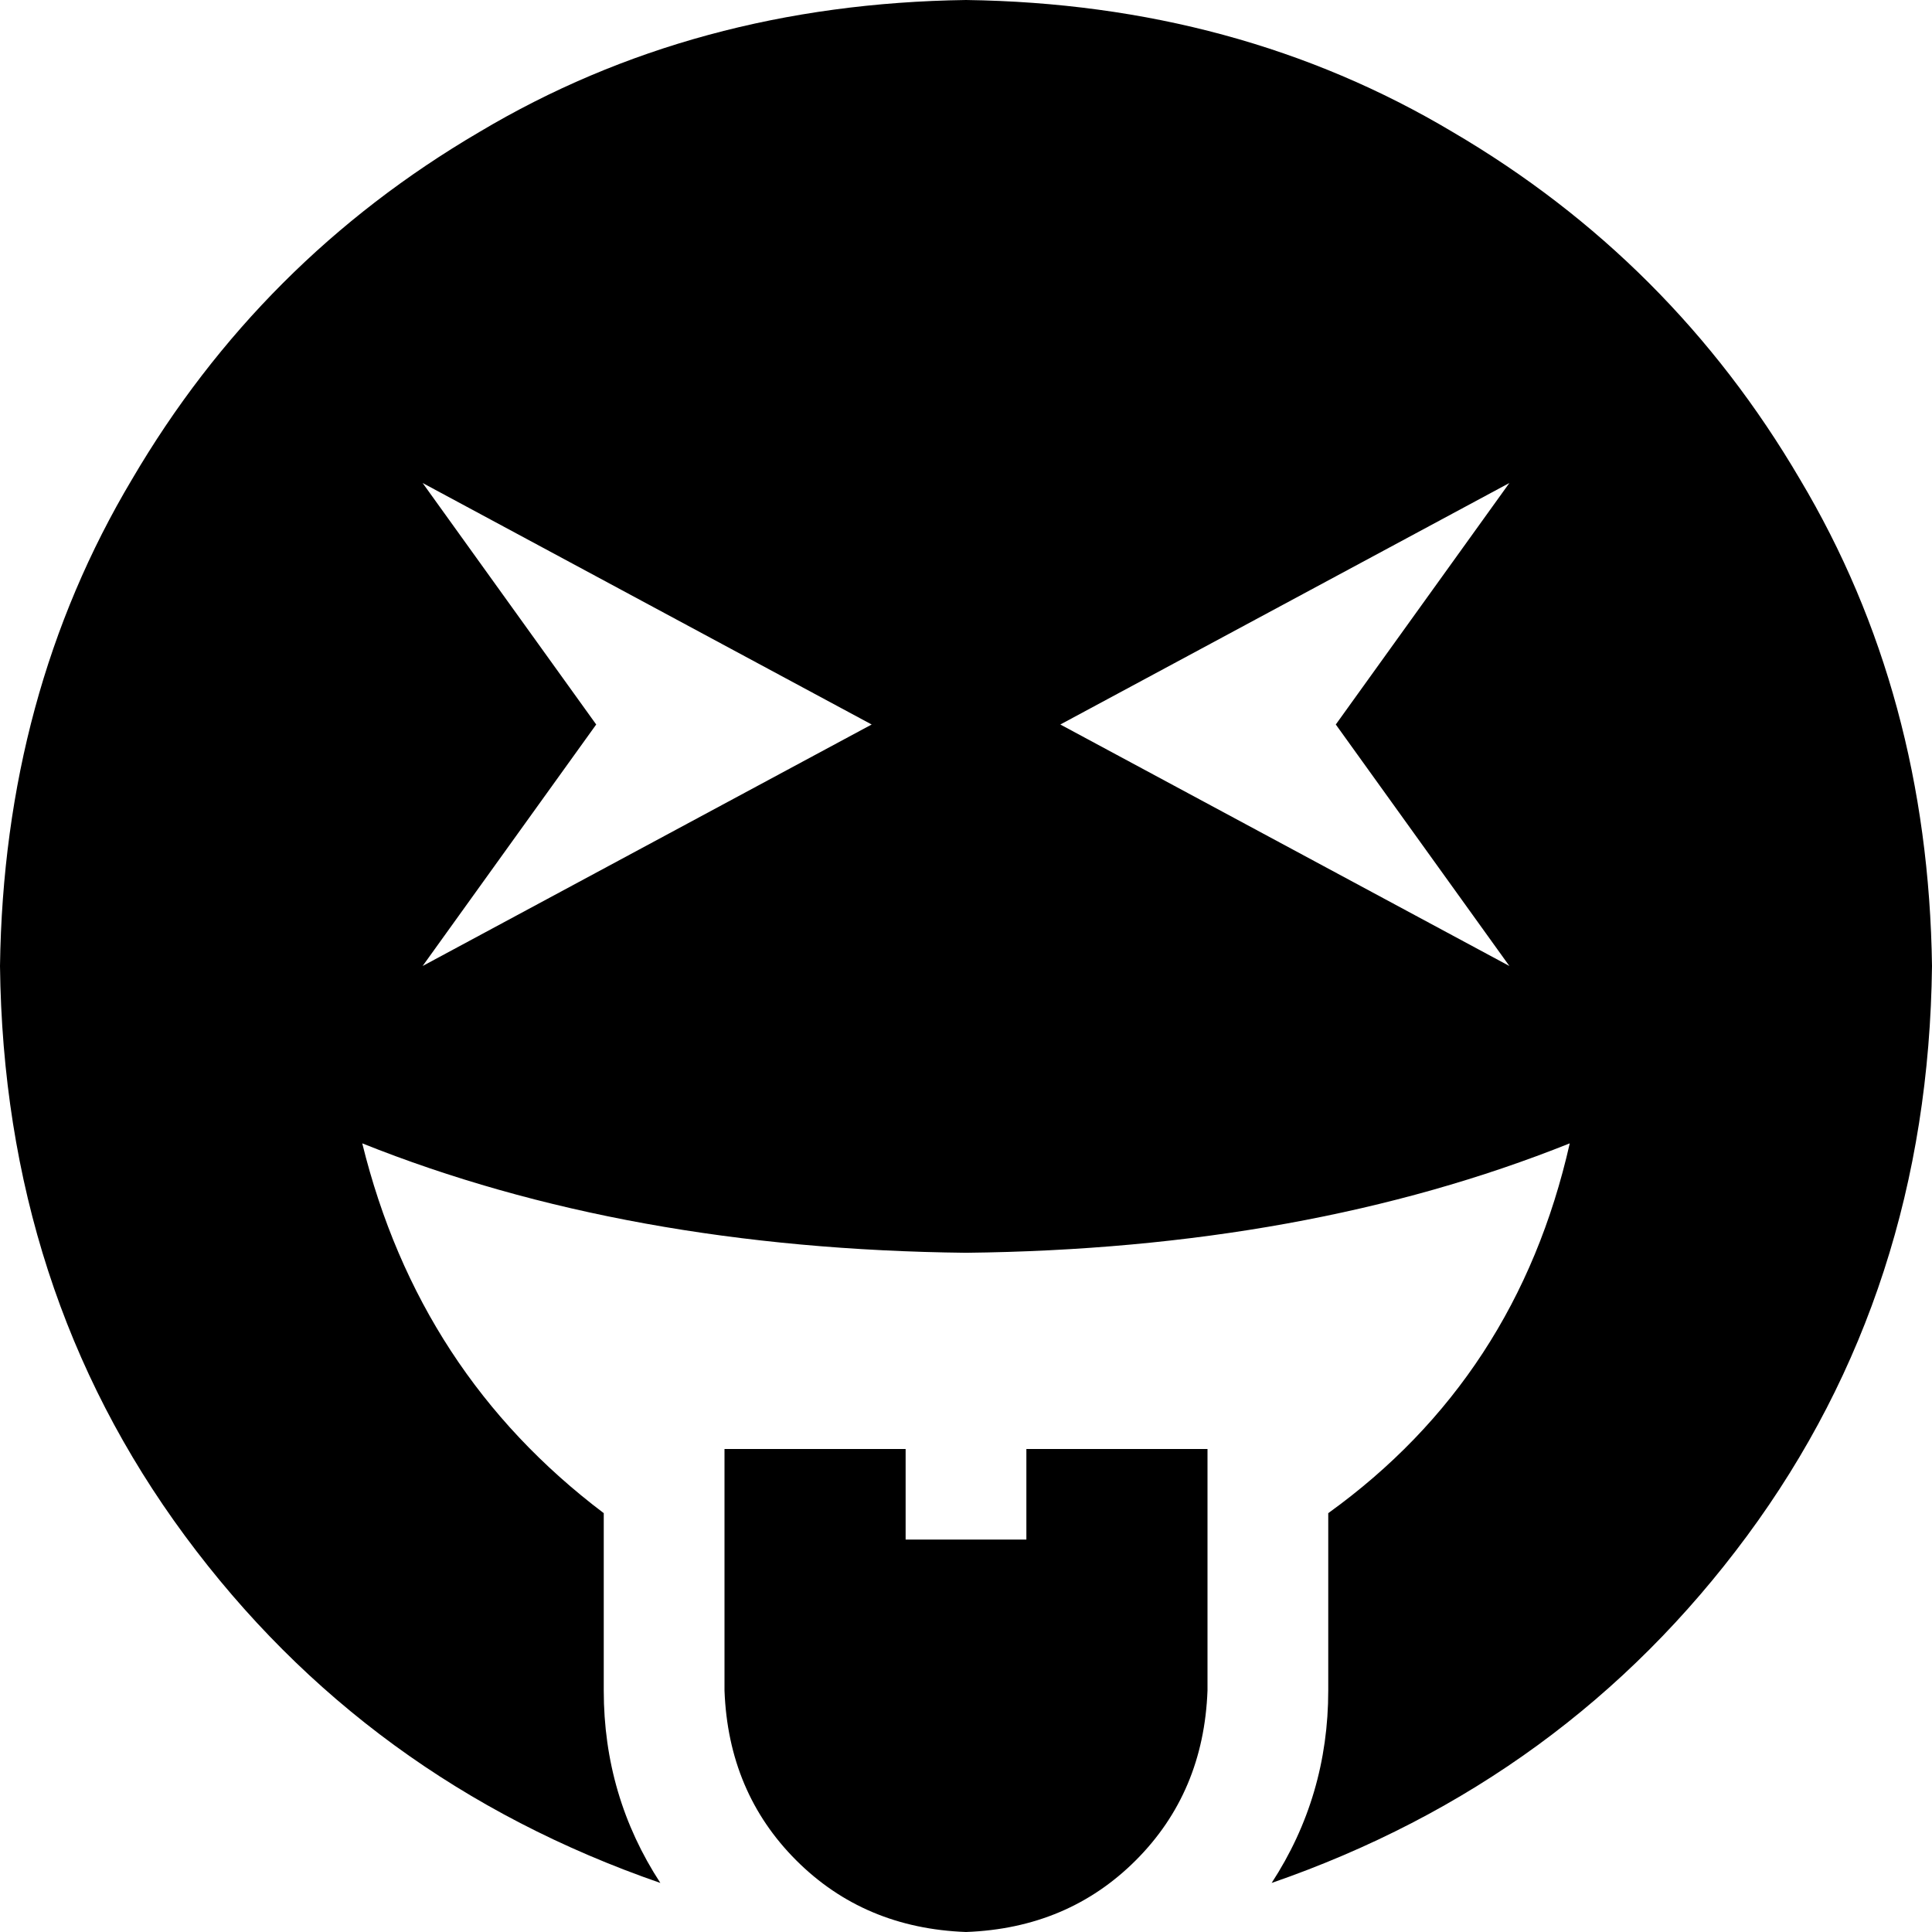 <svg xmlns="http://www.w3.org/2000/svg" viewBox="0 0 512 512">
    <path d="M 0 256 Q 1 342 49 407 L 49 407 Q 97 472 175 499 Q 160 476 160 448 L 160 401 Q 111 364 96 303 Q 166 331 256 332 Q 346 331 416 303 Q 402 365 352 401 L 352 448 Q 352 476 337 499 Q 415 472 463 407 Q 511 342 512 256 Q 511 184 477 127 Q 443 69 385 35 Q 328 1 256 0 Q 184 1 127 35 Q 69 69 35 127 Q 1 184 0 256 L 0 256 Z M 231 192 L 112 256 L 158 192 L 112 128 L 231 192 L 231 192 Z M 400 128 L 354 192 L 400 256 L 281 192 L 400 128 L 400 128 Z M 320 448 L 320 384 L 272 384 L 272 408 L 240 408 L 240 384 L 192 384 L 192 448 Q 193 475 211 493 Q 229 511 256 512 Q 283 511 301 493 Q 319 475 320 448 L 320 448 Z"/>
</svg>
